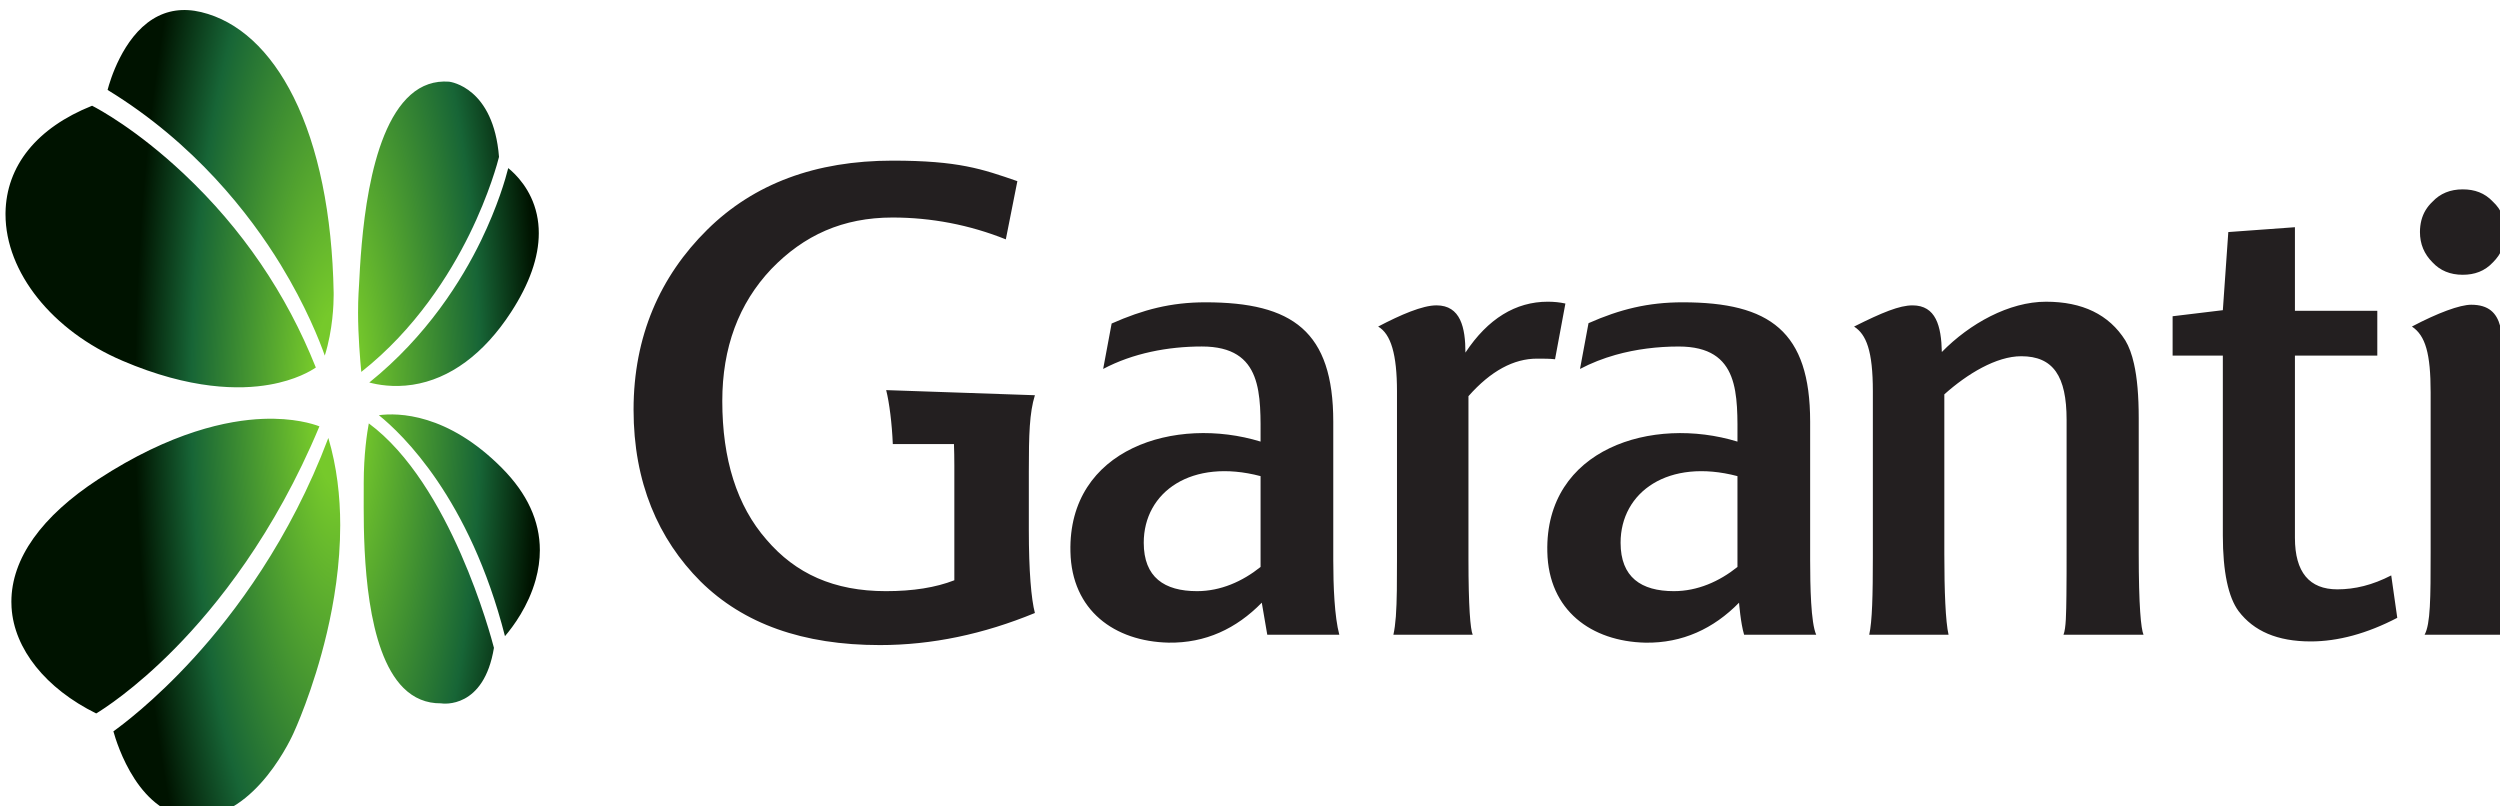 <?xml version="1.0" encoding="UTF-8" standalone="no"?>
<!-- Created with Inkscape (http://www.inkscape.org/) -->

<svg
   width="75.326mm"
   height="24.296mm"
   viewBox="0 0 75.326 24.296"
   version="1.1"
   id="svg1"
   inkscape:version="1.3 (0e150ed6c4, 2023-07-21)"
   sodipodi:docname="banka-garanti.svg"
   xmlns:inkscape="http://www.inkscape.org/namespaces/inkscape"
   xmlns:sodipodi="http://sodipodi.sourceforge.net/DTD/sodipodi-0.dtd"
   xmlns="http://www.w3.org/2000/svg"
   xmlns:svg="http://www.w3.org/2000/svg">
  <sodipodi:namedview
     id="namedview1"
     pagecolor="#505050"
     bordercolor="#eeeeee"
     borderopacity="1"
     inkscape:showpageshadow="0"
     inkscape:pageopacity="0"
     inkscape:pagecheckerboard="0"
     inkscape:deskcolor="#d1d1d1"
     inkscape:document-units="mm"
     inkscape:zoom="0.74564394"
     inkscape:cx="142.82957"
     inkscape:cy="46.268733"
     inkscape:window-width="1920"
     inkscape:window-height="1051"
     inkscape:window-x="-9"
     inkscape:window-y="-9"
     inkscape:window-maximized="1"
     inkscape:current-layer="layer1" />
  <defs
     id="defs1">
    <radialGradient
       fx="0"
       fy="0"
       cx="0"
       cy="0"
       r="0.5"
       gradientUnits="userSpaceOnUse"
       gradientTransform="matrix(34.282,0,0,122.965,384.503,912.807)"
       spreadMethod="pad"
       id="radialGradient38">
      <stop
         style="stop-opacity:1;stop-color:#76c92b"
         offset="0"
         id="stop35" />
      <stop
         style="stop-opacity:1;stop-color:#76c92b"
         offset="0.12"
         id="stop36" />
      <stop
         style="stop-opacity:1;stop-color:#176536"
         offset="0.72"
         id="stop37" />
      <stop
         style="stop-opacity:1;stop-color:#001300"
         offset="1"
         id="stop38" />
    </radialGradient>
  </defs>
  <g
     inkscape:label="Layer 1"
     inkscape:groupmode="layer"
     id="layer1"
     transform="translate(-67.204,-136.26)">
    <g
       id="g6"
       transform="matrix(0.265,0,0,0.265,-58.497,-2.059)">
      <path
         id="path38"
         d="m 398.671,906.788 c 2.144,-2.164 3.223,-4.507 3.223,-6.995 0,-0.827 -0.12,-1.669 -0.357,-2.524 -0.625,-2.256 -1.928,-4.001 -2.619,-4.811 -3.006,11.763 -8.771,17.251 -10.757,18.848 1.627,0.213 5.85,0.183 10.51,-4.518 z m -8.413,-18.743 v 0 c -3.181,3.171 -3.39,11.349 -3.39,15.366 0,0.342 10e-4,0.652 10e-4,0.932 l 0.002,0.914 c -0.001,0.088 -0.001,0.175 -0.001,0.251 0,2.456 0.288,4.329 0.433,5.1 6.974,-5.16 10.429,-18.196 10.674,-19.144 -0.854,-5.223 -4.338,-4.764 -4.485,-4.74 l -0.024,0.005 h -0.019 c -1.231,-0.011 -2.304,0.433 -3.192,1.317 z m -33.426,6.849 v 0 c -0.011,0.166 -0.015,0.333 -0.015,0.498 0,3.678 2.558,7.285 7.433,10.462 6.192,4.036 11.04,5.022 14.023,5.138 2.609,0.103 4.272,-0.427 4.819,-0.637 -3.837,-9.206 -8.808,-15.377 -12.321,-18.939 -3.44,-3.497 -6.177,-5.224 -6.718,-5.55 -4.302,2.123 -6.999,5.495 -7.22,9.027 z m 15.542,-4.301 v 0 c 3.461,3.792 8.22,10.101 11.478,18.772 0.729,-2.449 1.014,-4.992 1.014,-7.442 0,-3.397 -0.534,-6.618 -1.135,-9.169 -1.161,-4.944 -2.822,-8.509 -2.839,-8.546 -0.036,-0.077 -3.153,-7.213 -8.375,-7.213 -4.786,0 -6.713,6.307 -6.998,7.346 0.628,0.448 3.456,2.528 6.855,6.253 z m 24.5,35.603 v 0 c 1.429,2.952 2.095,5.275 2.323,6.187 0.621,-0.499 1.966,-1.802 2.436,-3.944 0.115,-0.519 0.171,-1.058 0.171,-1.606 0,-2.055 -0.794,-4.317 -2.372,-6.744 -2.313,-3.562 -5.217,-5.7 -8.393,-6.186 -1.668,-0.254 -3.017,0.009 -3.693,0.191 4.927,3.961 7.898,8.745 9.528,12.102 z m -10.485,-6.081 v 0 c 0,0.541 0.012,1.076 0.04,1.59 l 0.038,0.638 c 0.178,3.551 0.659,12.98 4.402,16.29 0.94,0.835 2.042,1.211 3.277,1.122 0.143,-0.015 3.795,-0.506 4.264,-6.418 -0.09,-0.37 -0.815,-3.14 -2.537,-6.632 -1.654,-3.353 -4.581,-8.058 -9.21,-11.707 -0.09,0.935 -0.276,3.046 -0.276,5.117 z m -17.506,24.982 v 0 c 1.215,0.757 2.602,0.957 4.123,0.592 3.169,-0.757 5.897,-3.268 7.886,-7.257 2.113,-4.238 3.292,-9.997 3.414,-16.656 0,-0.003 8e-4,-0.088 8e-4,-0.235 0,-0.715 -0.064,-2.938 -0.756,-5.152 -0.446,1.263 -1.604,4.213 -3.762,7.75 -2.631,4.3 -7.325,10.363 -14.765,14.911 0.2,0.777 1.279,4.441 3.86,6.047 z m -2.599,-29.143 v 0 c -5.977,2.546 -9.967,7.551 -9.967,12.478 0,0.043 0,0.088 0,0.13 0.058,4.021 2.681,7.263 7.384,9.14 0.552,-0.281 3.804,-2.028 7.808,-5.791 4.976,-4.677 8.769,-10.24 11.277,-16.538 -0.402,-0.278 -1.716,-1.075 -3.952,-1.464 -2.509,-0.443 -6.726,-0.447 -12.55,2.044"
         transform="matrix(1.333,0,0,-1.333,0,1783.937)"
         style="fill:url(#radialGradient38);stroke:none" />
      <path
         id="path39"
         d="m 569.552,926.928 c 0,1.061 -0.351,1.922 -1.064,2.584 -0.707,0.757 -1.573,1.057 -2.583,1.057 -1.062,0 -1.925,-0.355 -2.58,-1.057 -0.471,-0.443 -0.787,-0.969 -0.946,-1.587 -0.078,-0.31 -0.121,-0.643 -0.121,-0.997 0,-1.015 0.358,-1.875 1.067,-2.582 0.656,-0.709 1.518,-1.063 2.58,-1.063 1.01,0 1.876,0.303 2.583,1.063 0.713,0.707 1.064,1.567 1.064,2.582 z m 0.288,-34.348 v 0 c -0.453,0.863 -0.517,3.612 -0.517,7.075 v 15.079 c 0,3.154 0.303,5.993 -2.691,5.993 -0.967,0 -2.844,-0.691 -5.058,-1.86 1.156,-0.77 1.597,-2.303 1.597,-5.626 v -13.639 c 0,-3.93 -0.015,-6.103 -0.515,-7.021 z m -16.903,-0.571 v 0 c -2.839,0 -4.855,0.878 -6.147,2.583 -0.878,1.185 -1.344,3.355 -1.344,6.457 v 15.339 h -4.284 v 3.358 l 4.284,0.517 0.466,6.664 5.683,0.413 v -7.128 h 7.026 v -3.824 h -7.026 v -6.729 -1.951 -0.846 -6.02 c 0,-2.943 1.241,-4.39 3.618,-4.39 1.496,0 2.992,0.363 4.596,1.189 l 0.515,-3.618 c -2.578,-1.345 -5.064,-2.014 -7.387,-2.014 z m -89.569,6.352 v 0 c -1.549,-1.238 -3.405,-2.063 -5.419,-2.063 -2.794,0 -4.546,1.186 -4.546,4.129 0,4.336 4.08,7.231 9.965,5.682 z m 6.716,-5.782 v 0 c -0.413,1.545 -0.515,4.181 -0.515,6.349 v 11.828 c 0,7.697 -3.463,10.179 -10.901,10.179 -2.943,0 -5.318,-0.622 -8.004,-1.81 l -0.723,-3.874 c 2.531,1.343 5.526,1.915 8.42,1.915 5.268,0 5.006,-4.134 5.006,-8.111 -7.231,2.219 -16.427,-0.571 -16.217,-9.4 0.106,-5.012 3.769,-7.646 8.368,-7.75 3.149,-0.048 5.784,1.191 7.953,3.41 l 0.468,-2.735 z m 61.769,0 v 0 c 0.223,0.554 0.23,1.86 0.251,3.348 0.015,1.147 0.015,2.523 0.015,4.138 v 10.85 c 0,3.717 -1.135,5.421 -3.87,5.421 -2.117,0 -4.598,-1.496 -6.559,-3.252 v -13.635 c 0,-1.563 0.025,-3.006 0.084,-4.2 0.057,-1.175 0.147,-2.108 0.277,-2.67 h -6.768 c 0.258,1.135 0.311,3.404 0.311,6.66 v 14.102 c 0,3.461 -0.558,4.855 -1.602,5.525 2.408,1.209 3.881,1.809 4.983,1.809 1.999,0 2.455,-1.761 2.503,-3.978 2.38,2.428 5.735,4.289 8.888,4.289 3.096,0 5.37,-1.087 6.765,-3.305 0.31,-0.517 0.557,-1.181 0.736,-1.988 0.273,-1.204 0.404,-2.739 0.404,-4.625 v -11.519 c 0,-4.557 0.195,-6.464 0.409,-6.97 z m -43.368,23.499 v 0 c -0.46,0.052 -0.927,0.052 -1.545,0.052 -1.965,0 -3.926,-1.033 -5.84,-3.202 v -13.895 c 0,-4.08 0.163,-5.988 0.362,-6.453 h -6.765 c 0.096,0.423 0.164,0.948 0.211,1.559 0.096,1.317 0.096,3.007 0.096,4.843 v 14.359 c 0,3.151 -0.515,4.889 -1.606,5.525 1.939,1.017 3.783,1.809 4.974,1.809 2.064,0 2.47,-1.911 2.47,-4.03 1.911,2.894 4.29,4.341 7.026,4.341 0.517,0 1.034,-0.051 1.501,-0.156 z m 22.278,-23.499 v 0 c -0.459,1.005 -0.518,4.181 -0.518,6.349 v 11.828 c 0,7.697 -3.431,10.179 -10.87,10.179 -2.943,0 -5.348,-0.59 -8.035,-1.78 l -0.725,-3.905 c 0.958,0.506 1.977,0.902 3.03,1.2 1.746,0.491 3.587,0.714 5.391,0.714 5.269,0 5.009,-4.134 5.009,-8.111 -7.234,2.219 -16.423,-0.571 -16.218,-9.4 0.103,-5.012 3.77,-7.646 8.364,-7.75 3.154,-0.048 5.816,1.191 7.989,3.41 0,0 0.134,-1.754 0.433,-2.735 1.377,0 6.148,0 6.148,0 z m -6.718,5.782 v 0 c -1.549,-1.238 -3.407,-2.063 -5.423,-2.063 -2.791,0 -4.546,1.186 -4.546,4.129 0,4.336 4.081,7.231 9.969,5.682 z m -62.406,27.943 v 0 c -3.099,1.24 -6.352,1.863 -9.661,1.863 -4.233,0 -7.552,-1.501 -10.342,-4.392 -2.787,-2.944 -4.181,-6.713 -4.181,-11.262 0,-4.956 1.24,-8.932 3.772,-11.825 2.476,-2.894 5.742,-4.39 10.184,-4.39 2.322,0 4.236,0.307 5.837,0.928 v 9.763 c 0,0.667 -0.012,1.286 -0.032,1.857 h -3.237 -1.98 c -0.07,1.73 -0.296,3.542 -0.566,4.6 l 12.686,-0.436 c -0.464,-1.501 -0.517,-3.337 -0.517,-6.489 v -5.009 c 0,-3.511 0.206,-5.889 0.517,-7.077 -4.392,-1.807 -8.782,-2.736 -13.224,-2.736 -6.559,0 -11.624,1.808 -15.289,5.423 -3.615,3.615 -5.719,8.459 -5.719,14.656 0,6.254 2.258,11.377 6.288,15.354 3.974,3.924 9.245,5.888 15.802,5.888 5.625,0 7.65,-0.715 10.647,-1.751 z"
         style="fill:#231f20 icc-color(ISO-Coated-v2-ECI, 0, 0, 0, 1);fill-opacity:1;fill-rule:nonzero;stroke:none"
         transform="matrix(1.333,0,0,-1.333,0,1783.937)" />
    </g>
  </g>
</svg>
